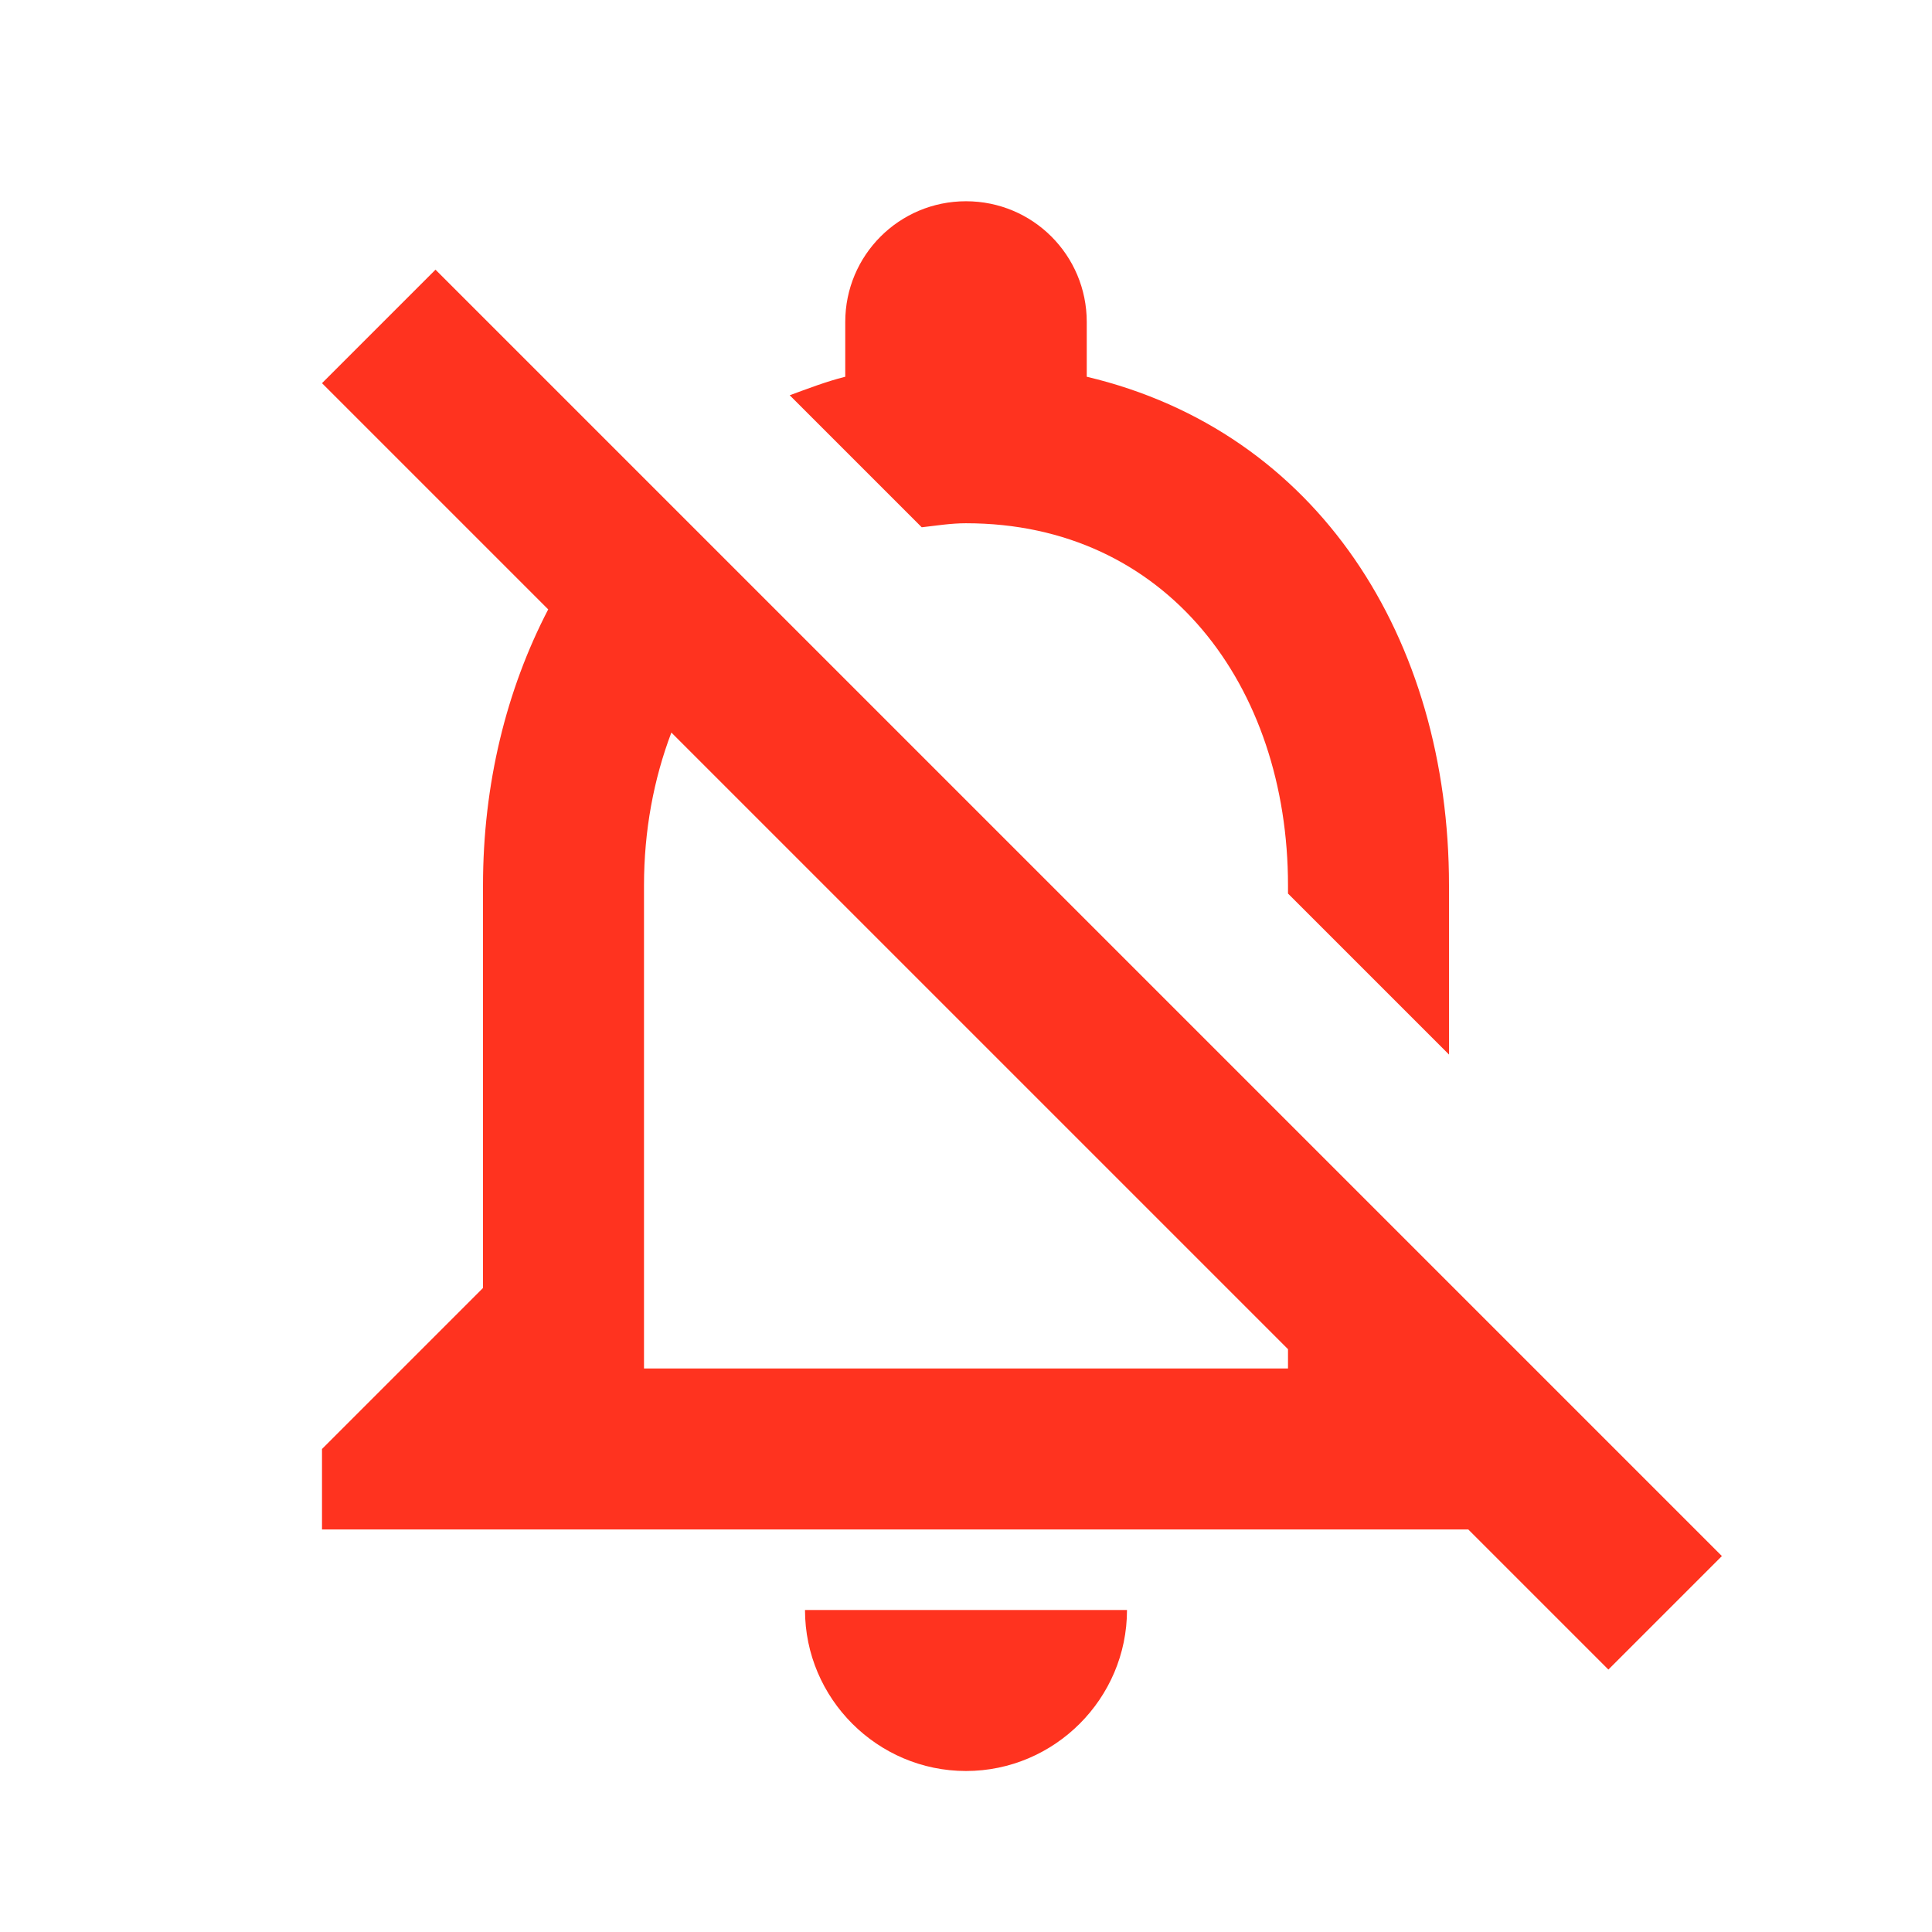 <svg fill="#FF331F" xmlns="http://www.w3.org/2000/svg" height="24" viewBox="0 0 24 24" width="24"><path d="M0 0h24v24H0V0z" fill="none"/><path d="M12 22c1.1 0 2-.9 2-2h-4c0 1.1.9 2 2 2zm0-15.5c2.49 0 4 2.02 4 4.5v.1l2 2V11c0-3.07-1.63-5.64-4.5-6.32V4c0-.83-.67-1.5-1.5-1.5s-1.5.67-1.5 1.5v.68c-.24.06-.47.15-.69.23l1.64 1.64c.18-.02.36-.05.55-.05zM5.41 3.35L4 4.76l2.81 2.81C6.29 8.57 6 9.74 6 11v5l-2 2v1h14.24l1.74 1.74 1.41-1.41L5.41 3.35zM16 17H8v-6c0-.68.12-1.32.34-1.9L16 16.76V17z"/></svg>